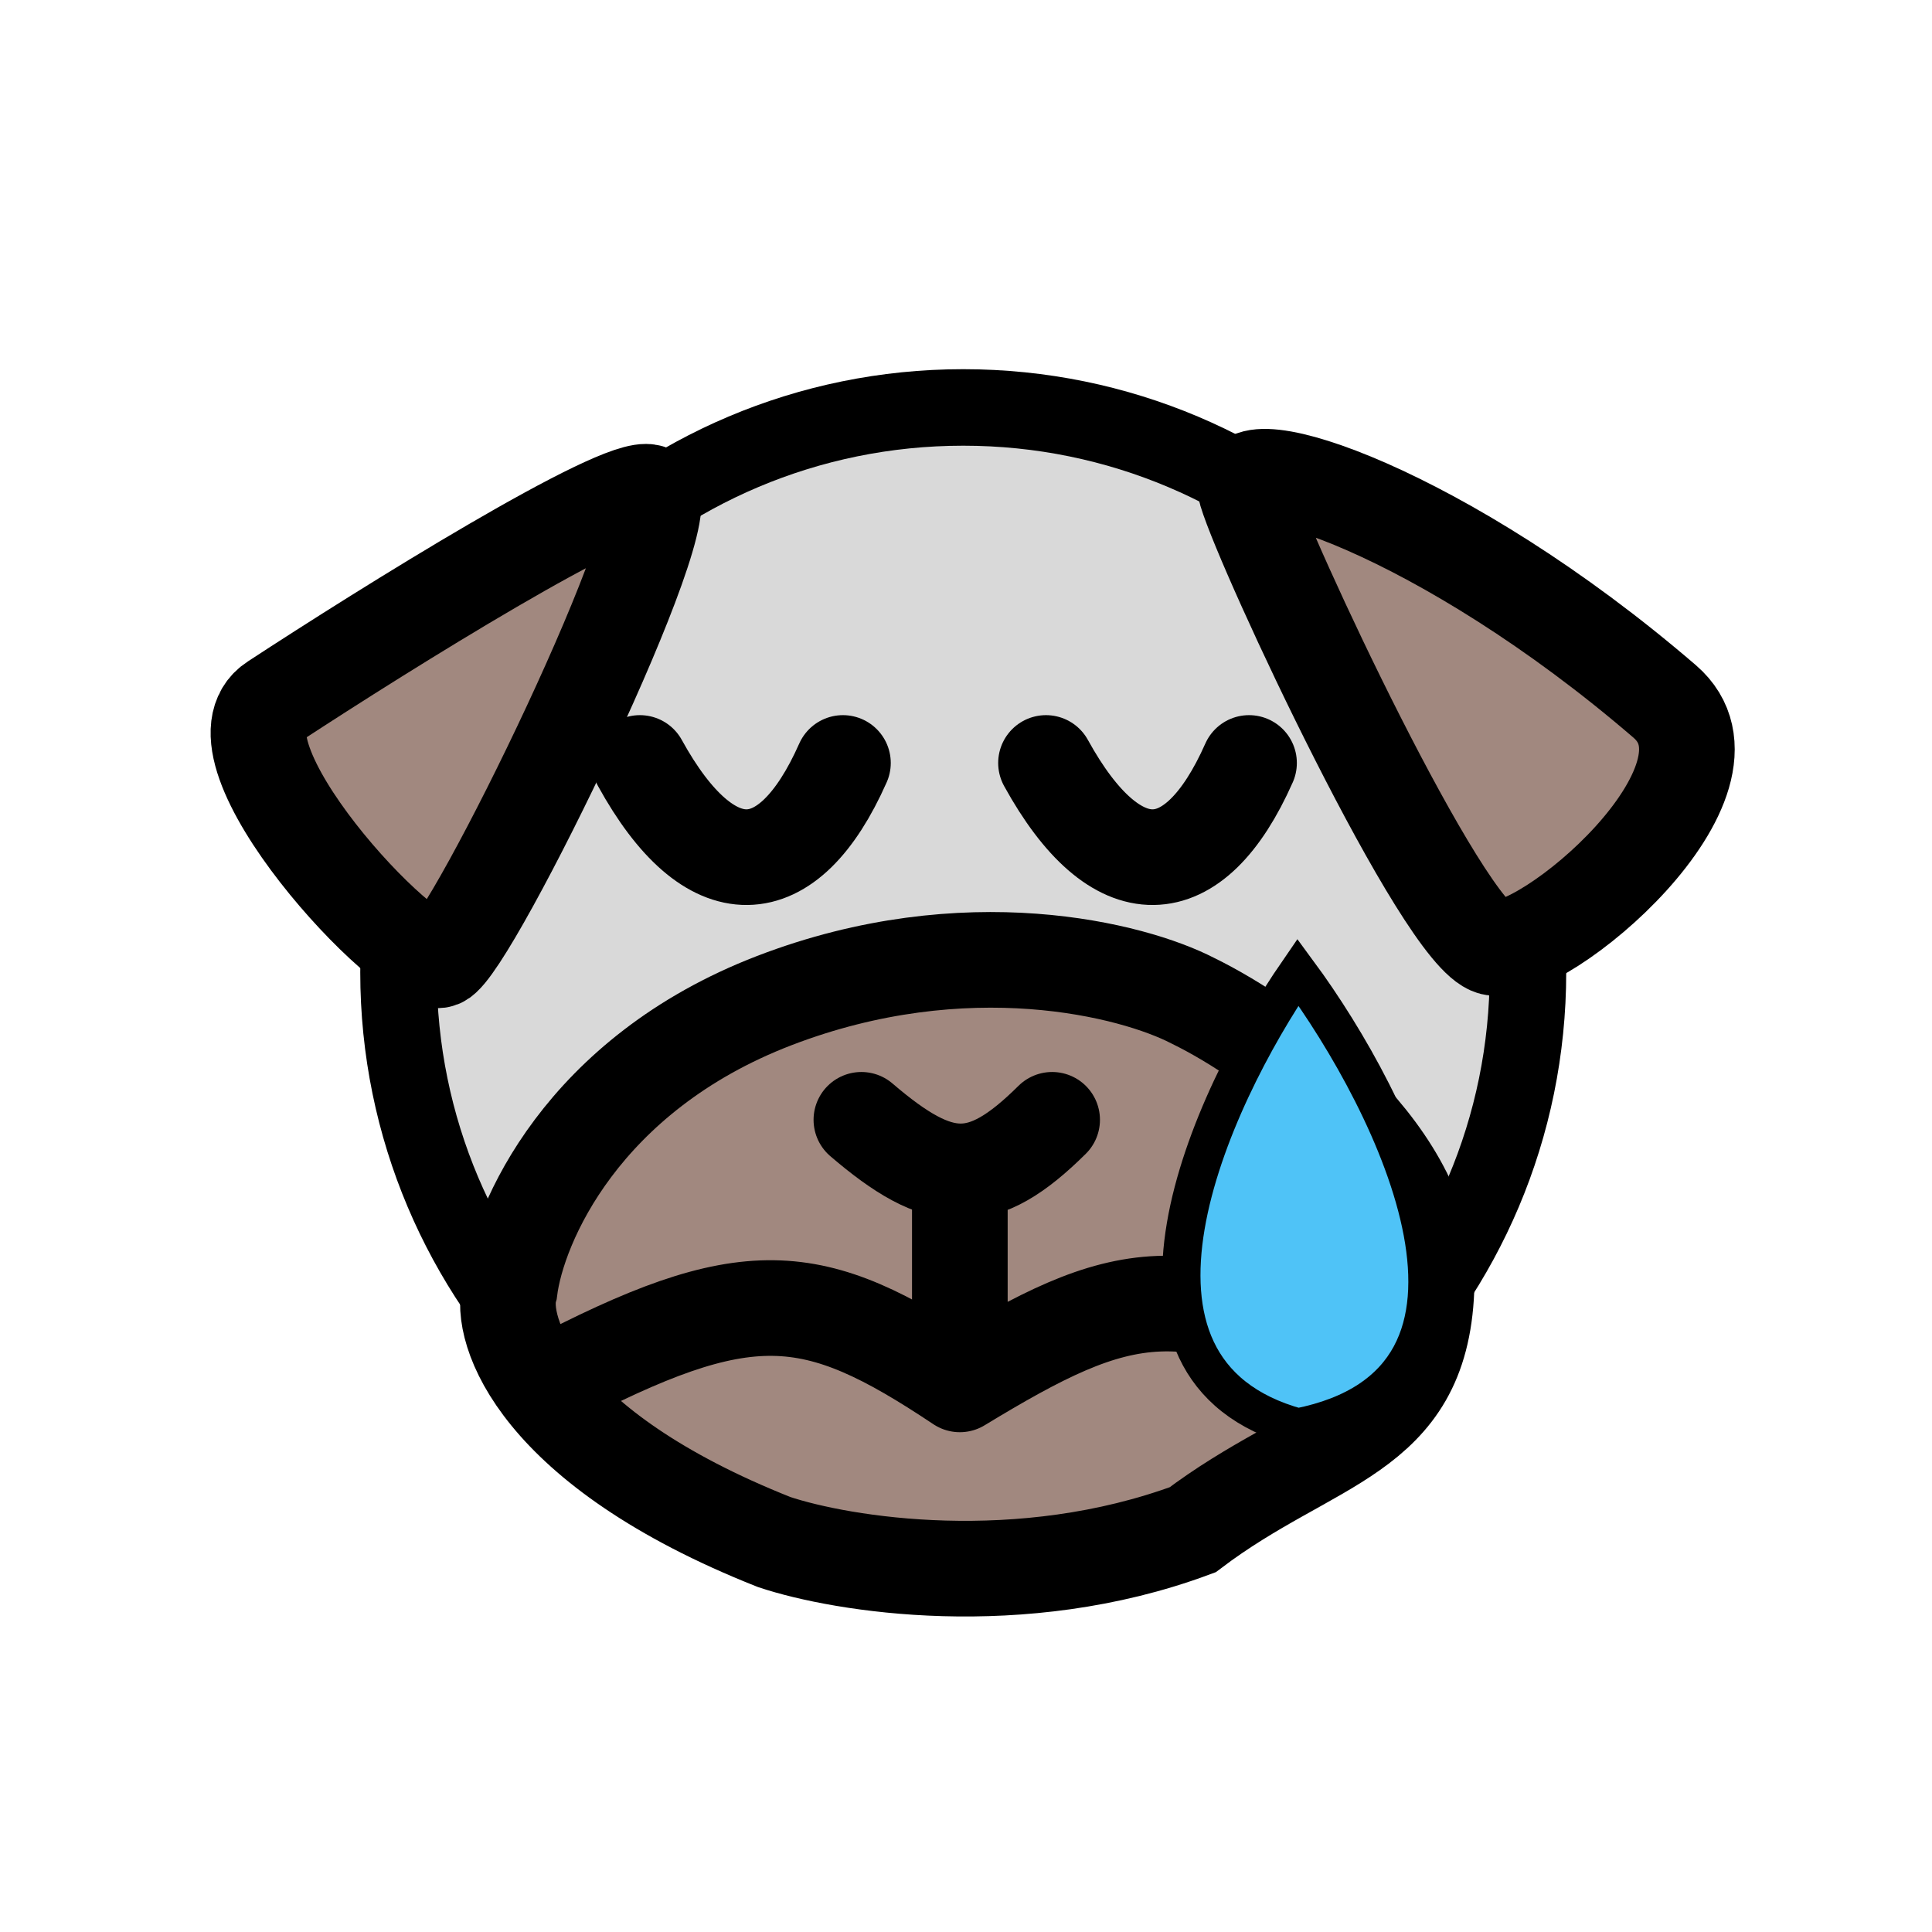 <svg width="101" height="101" viewBox="0 0 101 101" fill="none" xmlns="http://www.w3.org/2000/svg">
<path d="M79.878 50.822C79.878 67.127 66.66 80.344 50.355 80.344C34.051 80.344 20.833 67.127 20.833 50.822C20.833 34.517 34.051 21.3 50.355 21.3C66.66 21.3 79.878 34.517 79.878 50.822Z" fill="#D9D9D9" stroke="black" stroke-width="4"/>
<path d="M40.475 52.31C30.439 56.17 27.073 63.997 26.644 67.428C26.056 69.508 28.048 75.688 40.475 80.615C44.013 81.795 53.342 83.317 62.348 79.972C68.632 75.215 74.251 75.15 74.571 67.428C74.86 60.444 66.744 54.454 62.348 52.31C59.238 50.702 50.511 48.45 40.475 52.31Z" fill="#A1887F" stroke="black" stroke-width="5" stroke-linecap="round"/>
<path d="M33.95 25.732C32.407 25.217 20.227 32.808 14.329 36.668C10.47 39.149 21.406 50.821 23.014 50.178C24.622 49.534 35.88 26.375 33.95 25.732Z" fill="#A1887F"/>
<path d="M65.151 25.732C64.379 23.158 75.444 26.697 87.024 36.668C91.777 40.76 80.591 50.178 78.017 49.535C75.444 48.891 66.116 28.948 65.151 25.732Z" fill="#A1887F"/>
<path d="M33.95 25.732C32.407 25.217 20.227 32.808 14.329 36.668C10.47 39.149 21.406 50.821 23.014 50.178C24.622 49.534 35.88 26.375 33.95 25.732Z" stroke="black" stroke-width="5" stroke-linecap="round"/>
<path d="M65.151 25.732C64.379 23.158 75.444 26.697 87.024 36.668C91.777 40.76 80.591 50.178 78.017 49.535C75.444 48.891 66.116 28.948 65.151 25.732Z" stroke="black" stroke-width="5" stroke-linecap="round"/>
<path d="M28.627 72.372C39.082 66.879 42.456 67.224 50.178 72.372M50.178 72.372C58.63 67.243 62.076 66.255 72.372 72.372M50.178 72.372V61.758M45.031 58.541C49.162 62.082 51.327 62.189 55.003 58.541" stroke="black" stroke-width="5" stroke-linecap="round"/>
<path d="M33.452 39.886C37.112 46.535 41.196 46.368 44.067 39.886" stroke="black" stroke-width="5" stroke-linecap="round"/>
<path d="M54.682 39.886C58.342 46.535 62.425 46.368 65.296 39.886" stroke="black" stroke-width="5" stroke-linecap="round"/>
<path d="M67.852 50.821C63.253 57.496 56.815 71.601 67.852 74.624C80.117 72.206 72.962 57.748 67.852 50.821Z" fill="#4FC3F7" stroke="black" stroke-width="2" stroke-linecap="round"/>
</svg>
